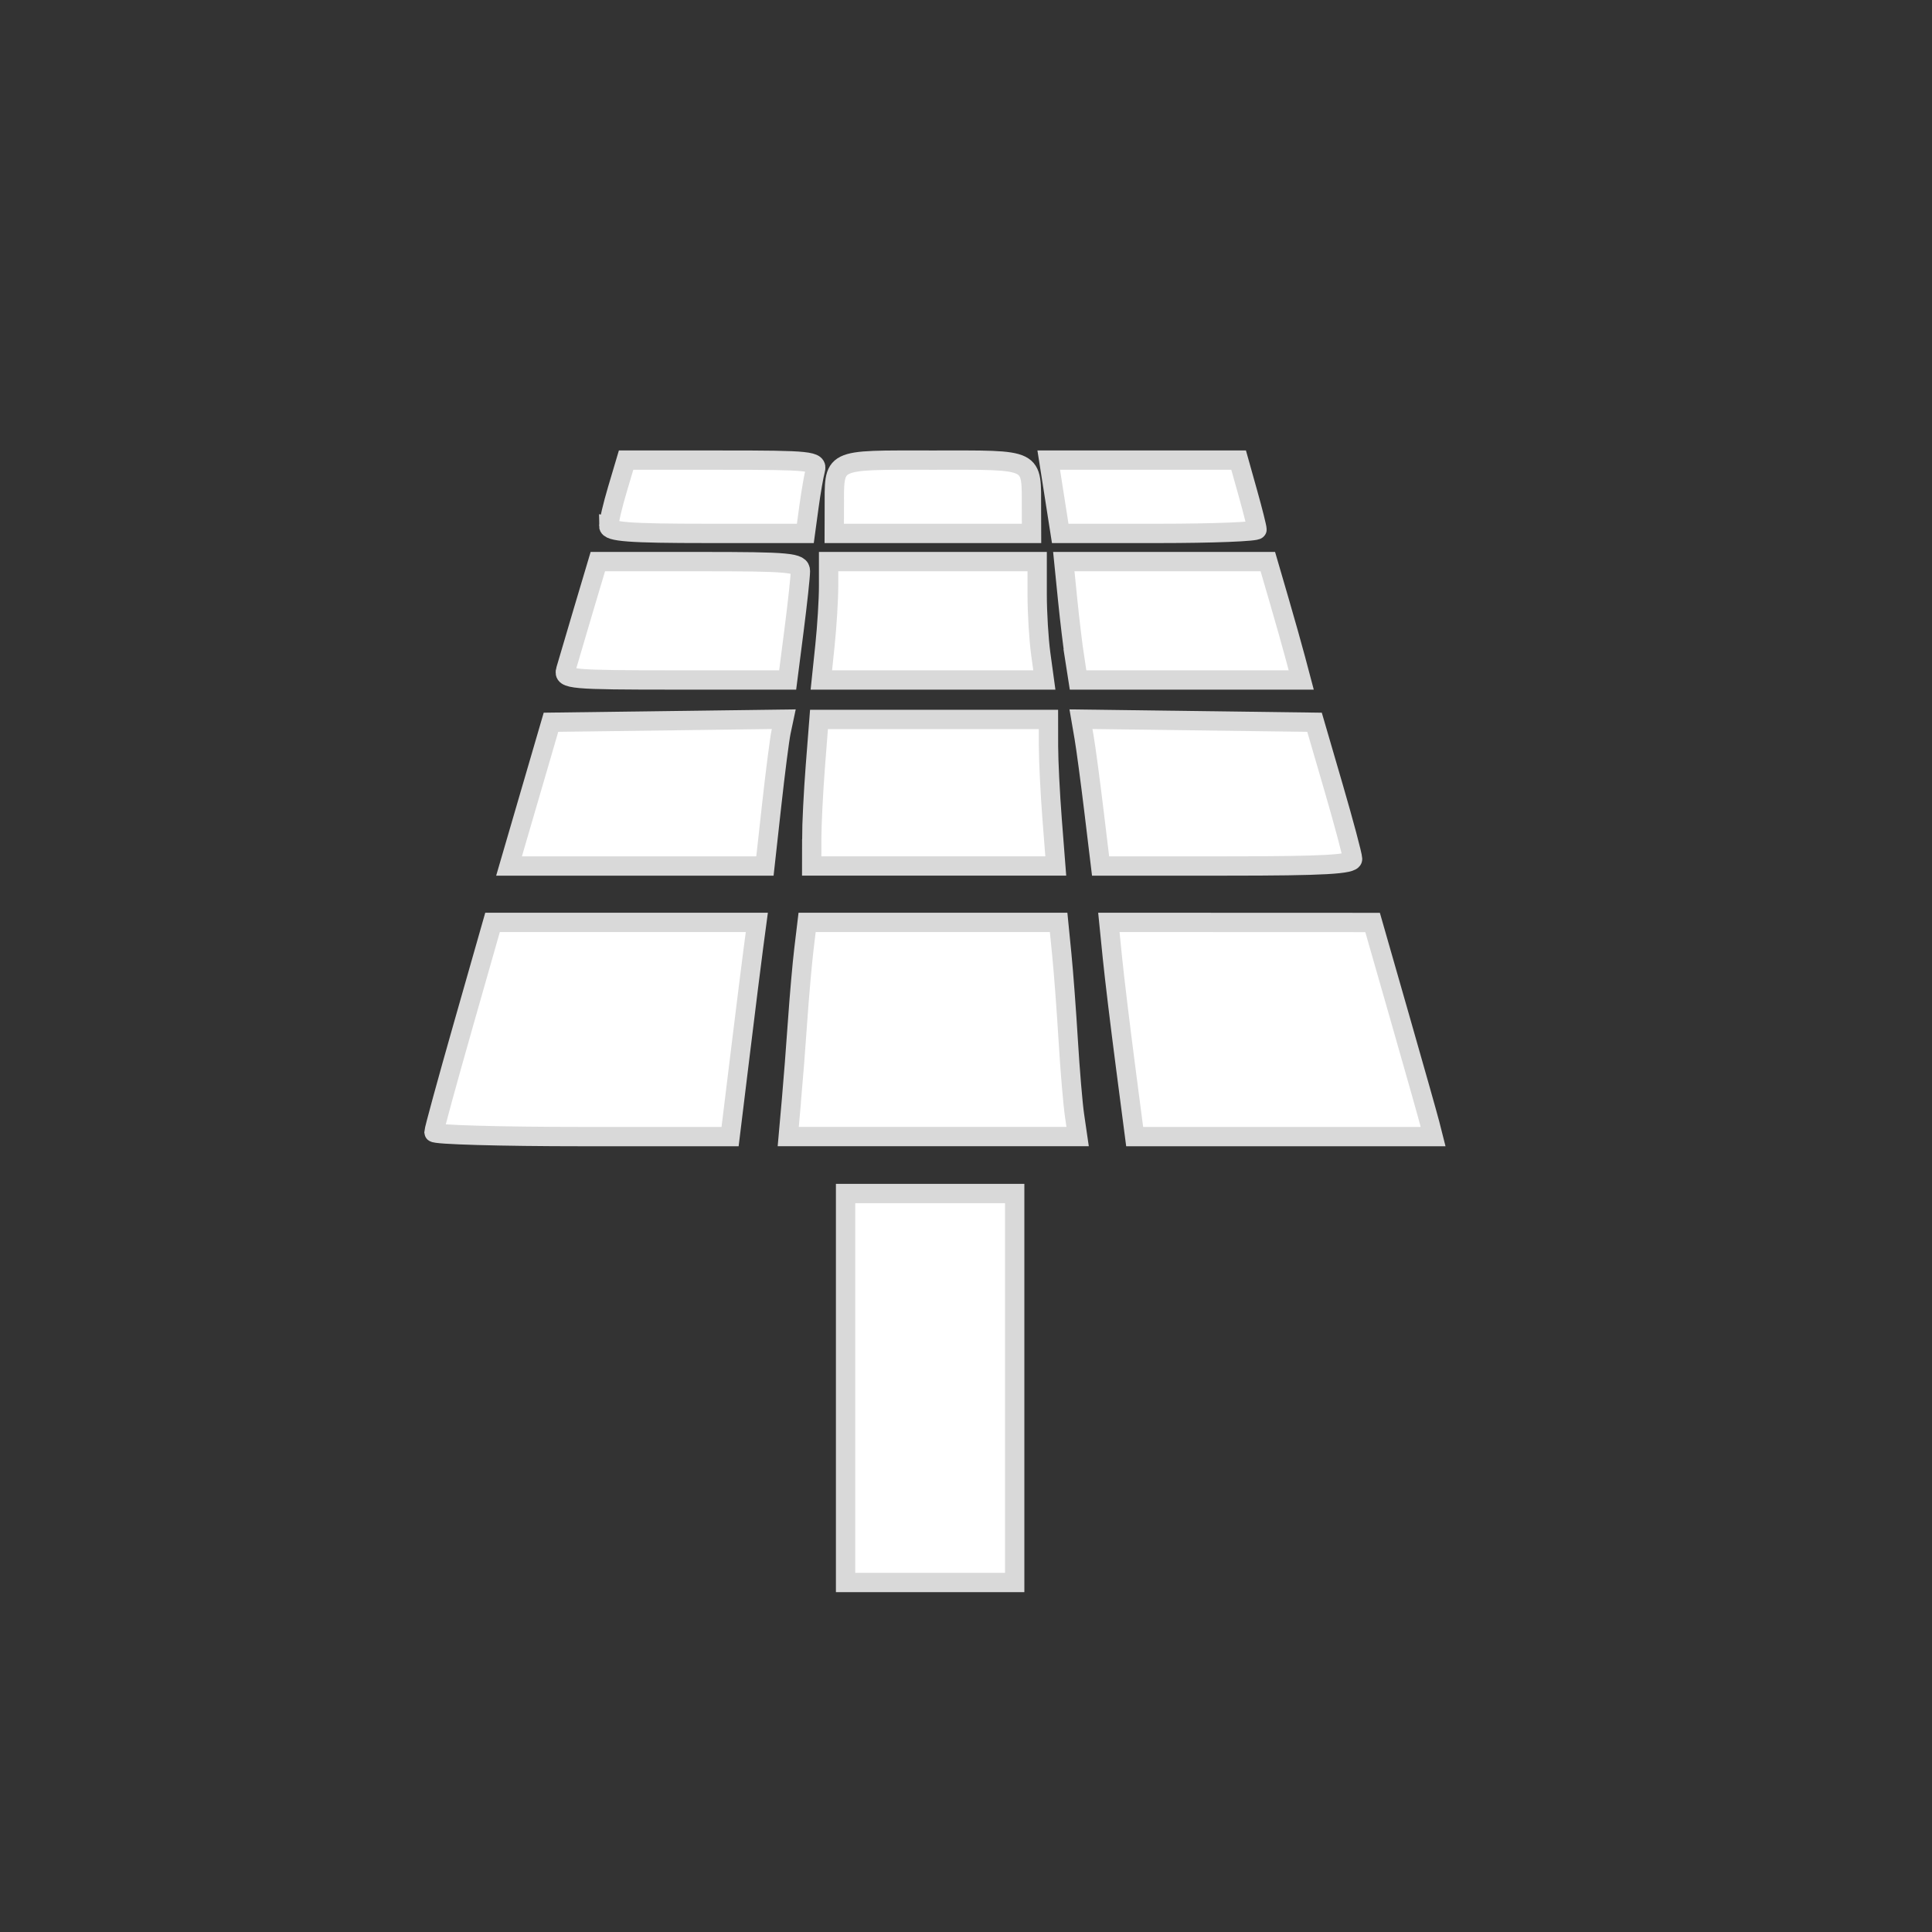 <?xml version="1.0" encoding="UTF-8" standalone="no"?>
<!-- Generator: Adobe Illustrator 16.2.1, SVG Export Plug-In . SVG Version: 6.00 Build 0)  -->

<svg
   xmlns:dc="http://purl.org/dc/elements/1.1/"
   xmlns:cc="http://creativecommons.org/ns#"
   xmlns:rdf="http://www.w3.org/1999/02/22-rdf-syntax-ns#"
   xmlns:svg="http://www.w3.org/2000/svg"
   xmlns="http://www.w3.org/2000/svg"
   xmlns:sodipodi="http://sodipodi.sourceforge.net/DTD/sodipodi-0.dtd"
   xmlns:inkscape="http://www.inkscape.org/namespaces/inkscape"
   version="1.1"
   x="0px"
   y="0px"
   width="200px"
   height="200px"
   viewBox="0 0 200 200"
   enable-background="new 0 0 200 200"
   xml:space="preserve"
   id="svg2"
   inkscape:version="0.48.4 r9939"
   sodipodi:docname="solar.svg"><rect x="0" y="0" width="200" height="200" fill="#333333" stroke="none"/><defs
     id="defs520" /><sodipodi:namedview
     pagecolor="#ffffff"
     bordercolor="#666666"
     borderopacity="1"
     objecttolerance="10"
     gridtolerance="10"
     guidetolerance="10"
     inkscape:pageopacity="0"
     inkscape:pageshadow="2"
     inkscape:window-width="1301"
     inkscape:window-height="744"
     id="namedview518"
     showgrid="false"
     inkscape:zoom="4.1300719"
     inkscape:cx="131.00452"
     inkscape:cy="119.33861"
     inkscape:window-x="65"
     inkscape:window-y="24"
     inkscape:window-maximized="1"
     inkscape:current-layer="layer1" />
<g inkscape:groupmode="layer"
     id="layer1"
     inkscape:label="Layer"><path
       style="opacity:1;fill:#ffffff;fill-opacity:1;fill-rule:nonzero;stroke:#d9d9d9;stroke-width:2;stroke-miterlimit:4;stroke-opacity:1;stroke-dasharray:none"
       d="m 44.922,117.222 c -0.002,-0.241 1.362,-5.23 3.031,-11.088 l 3.035,-10.65 13.68,0 13.68,0 -0.332,2.48 c -0.183,1.364 -0.806,6.354 -1.385,11.088 l -1.053,8.608 -15.326,0 c -8.429,0 -15.328,-0.197 -15.33,-0.438 z"
       id="path4060"
       inkscape:connector-curvature="0" /><path
       style="fill:#ffffff;fill-opacity:1;fill-rule:nonzero;stroke:#d9d9d9;stroke-width:2;stroke-miterlimit:4;stroke-opacity:1;stroke-dasharray:none"
       d="m 81.922,114.012 c 0.178,-2.006 0.468,-5.748 0.645,-8.316 0.177,-2.568 0.471,-5.916 0.653,-7.44 l 0.332,-2.772 13.018,0 13.018,0 0.332,3.355 c 0.183,1.846 0.482,5.85 0.665,8.899 0.183,3.049 0.476,6.529 0.652,7.732 l 0.319,2.188 -14.979,0 -14.979,0 0.323,-3.647 z"
       id="path4062"
       inkscape:connector-curvature="0" /><path
       style="fill:#ffffff;fill-opacity:1;fill-rule:nonzero;stroke:#d9d9d9;stroke-width:2;stroke-miterlimit:4;stroke-opacity:1;stroke-dasharray:none"
       d="m 116.491,110.219 c -0.533,-4.092 -1.134,-9.082 -1.336,-11.088 l -0.367,-3.647 13.651,0.005 13.651,0.005 2.799,9.77 c 1.539,5.373 2.949,10.361 3.132,11.083 l 0.333,1.313 -15.447,0 -15.447,0 -0.969,-7.44 z"
       id="path4064"
       inkscape:connector-curvature="0" /><path
       style="fill:#ffffff;fill-opacity:1;fill-rule:nonzero;stroke:#d9d9d9;stroke-width:2;stroke-miterlimit:4;stroke-opacity:1;stroke-dasharray:none"
       d="m 113.245,83.959 c -0.378,-3.129 -0.834,-6.549 -1.015,-7.598 l -0.328,-1.909 12.089,0.158 12.089,0.158 1.956,6.711 c 1.076,3.691 1.969,7.039 1.984,7.44 0.021,0.563 -2.958,0.729 -13.03,0.729 l -13.058,0 -0.687,-5.69 z"
       id="path4066"
       inkscape:connector-curvature="0" /><path
       style="fill:#ffffff;fill-opacity:1;fill-rule:nonzero;stroke:#d9d9d9;stroke-width:2;stroke-miterlimit:4;stroke-opacity:1;stroke-dasharray:none"
       d="m 84.029,86.876 c 0.002,-1.525 0.172,-4.938 0.378,-7.586 l 0.375,-4.814 11.877,0 11.877,0 0.004,2.772 c 0.002,1.525 0.172,4.938 0.378,7.586 l 0.375,4.814 -12.633,0 -12.633,0 0.004,-2.772 2e-6,0 z"
       id="path4068"
       inkscape:connector-curvature="0" /><path
       style="fill:#ffffff;fill-opacity:1;fill-rule:nonzero;stroke:#d9d9d9;stroke-width:2;stroke-miterlimit:4;stroke-opacity:1;stroke-dasharray:none"
       d="m 54.867,82.208 2.17,-7.44 12.049,-0.158 12.049,-0.158 -0.281,1.325 c -0.154,0.729 -0.593,4.148 -0.974,7.598 l -0.694,6.273 -13.245,0 -13.245,0 2.17,-7.44 z"
       id="path4070"
       inkscape:connector-curvature="0" /><path
       style="fill:#ffffff;fill-opacity:1;fill-rule:nonzero;stroke:#d9d9d9;stroke-width:2;stroke-miterlimit:4;stroke-opacity:1;stroke-dasharray:none"
       d="m 58.558,69.369 c 0.158,-0.562 0.972,-3.319 1.809,-6.127 l 1.521,-5.106 10.485,0 c 9.436,0 10.485,0.098 10.485,0.982 0,0.54 -0.297,3.297 -0.66,6.127 l -0.66,5.146 -11.634,0 c -10.801,0 -11.614,-0.073 -11.347,-1.021 z"
       id="path4072"
       inkscape:connector-curvature="0" /><path
       style="fill:#ffffff;fill-opacity:1;fill-rule:nonzero;stroke:#d9d9d9;stroke-width:2;stroke-miterlimit:4;stroke-opacity:1;stroke-dasharray:none"
       d="m 85.401,66.804 c 0.206,-1.973 0.375,-4.73 0.375,-6.127 l 0,-2.54 10.796,0 10.796,0 0,3.42 c 0,1.881 0.167,4.638 0.371,6.127 l 0.371,2.707 -11.542,0 -11.542,0 0.375,-3.587 z"
       id="path4074"
       inkscape:connector-curvature="0" /><path
       style="fill:#ffffff;fill-opacity:1;fill-rule:nonzero;stroke:#d9d9d9;stroke-width:2;stroke-miterlimit:4;stroke-opacity:1;stroke-dasharray:none"
       d="m 111.26,68.202 c -0.188,-1.204 -0.521,-3.961 -0.739,-6.127 l -0.396,-3.939 10.56,0 10.56,0 1.148,3.939 c 0.632,2.166 1.409,4.924 1.728,6.127 l 0.58,2.188 -11.55,0 -11.55,0 -0.342,-2.188 z"
       id="path4076"
       inkscape:connector-curvature="0" /><path
       style="fill:#ffffff;fill-opacity:1;fill-rule:nonzero;stroke:#d9d9d9;stroke-width:2;stroke-miterlimit:4;stroke-opacity:1;stroke-dasharray:none"
       d="m 109.412,53.03 c -0.188,-1.204 -0.456,-2.911 -0.595,-3.793 l -0.253,-1.605 9.829,0 9.829,0 0.952,3.394 c 0.524,1.867 0.952,3.573 0.952,3.793 0,0.22 -4.584,0.399 -10.186,0.399 l -10.186,0 -0.343,-2.188 z"
       id="path4078"
       inkscape:connector-curvature="0" /><path
       style="fill:#ffffff;fill-opacity:1;fill-rule:nonzero;stroke:#d9d9d9;stroke-width:2;stroke-miterlimit:4;stroke-opacity:1;stroke-dasharray:none"
       d="m 86.368,52.738 c 0.017,-5.383 -0.536,-5.106 10.204,-5.106 10.74,0 10.187,-0.277 10.204,5.106 l 0.008,2.48 -10.212,0 -10.212,0 0.008,-2.48 z"
       id="path4080"
       inkscape:connector-curvature="0" /><path
       style="fill:#ffffff;fill-opacity:1;fill-rule:nonzero;stroke:#d9d9d9;stroke-width:2;stroke-miterlimit:4;stroke-opacity:1;stroke-dasharray:none"
       d="m 63.017,54.449 c 0,-0.423 0.404,-2.13 0.898,-3.793 l 0.898,-3.024 9.937,0 c 9.182,0 9.916,0.078 9.655,1.021 -0.155,0.562 -0.452,2.269 -0.659,3.793 l -0.377,2.772 -10.177,0 c -8.034,0 -10.177,-0.162 -10.177,-0.769 z"
       id="path4082"
       inkscape:connector-curvature="0" /><rect
       style="fill:#ffffff;fill-opacity:1;fill-rule:nonzero;stroke:#d9d9d9;stroke-width:2;stroke-miterlimit:4;stroke-opacity:1;stroke-dasharray:none"
       id="rect4086"
       width="17.507"
       height="40.266"
       x="87.534"
       y="123.553" /></g></svg>
